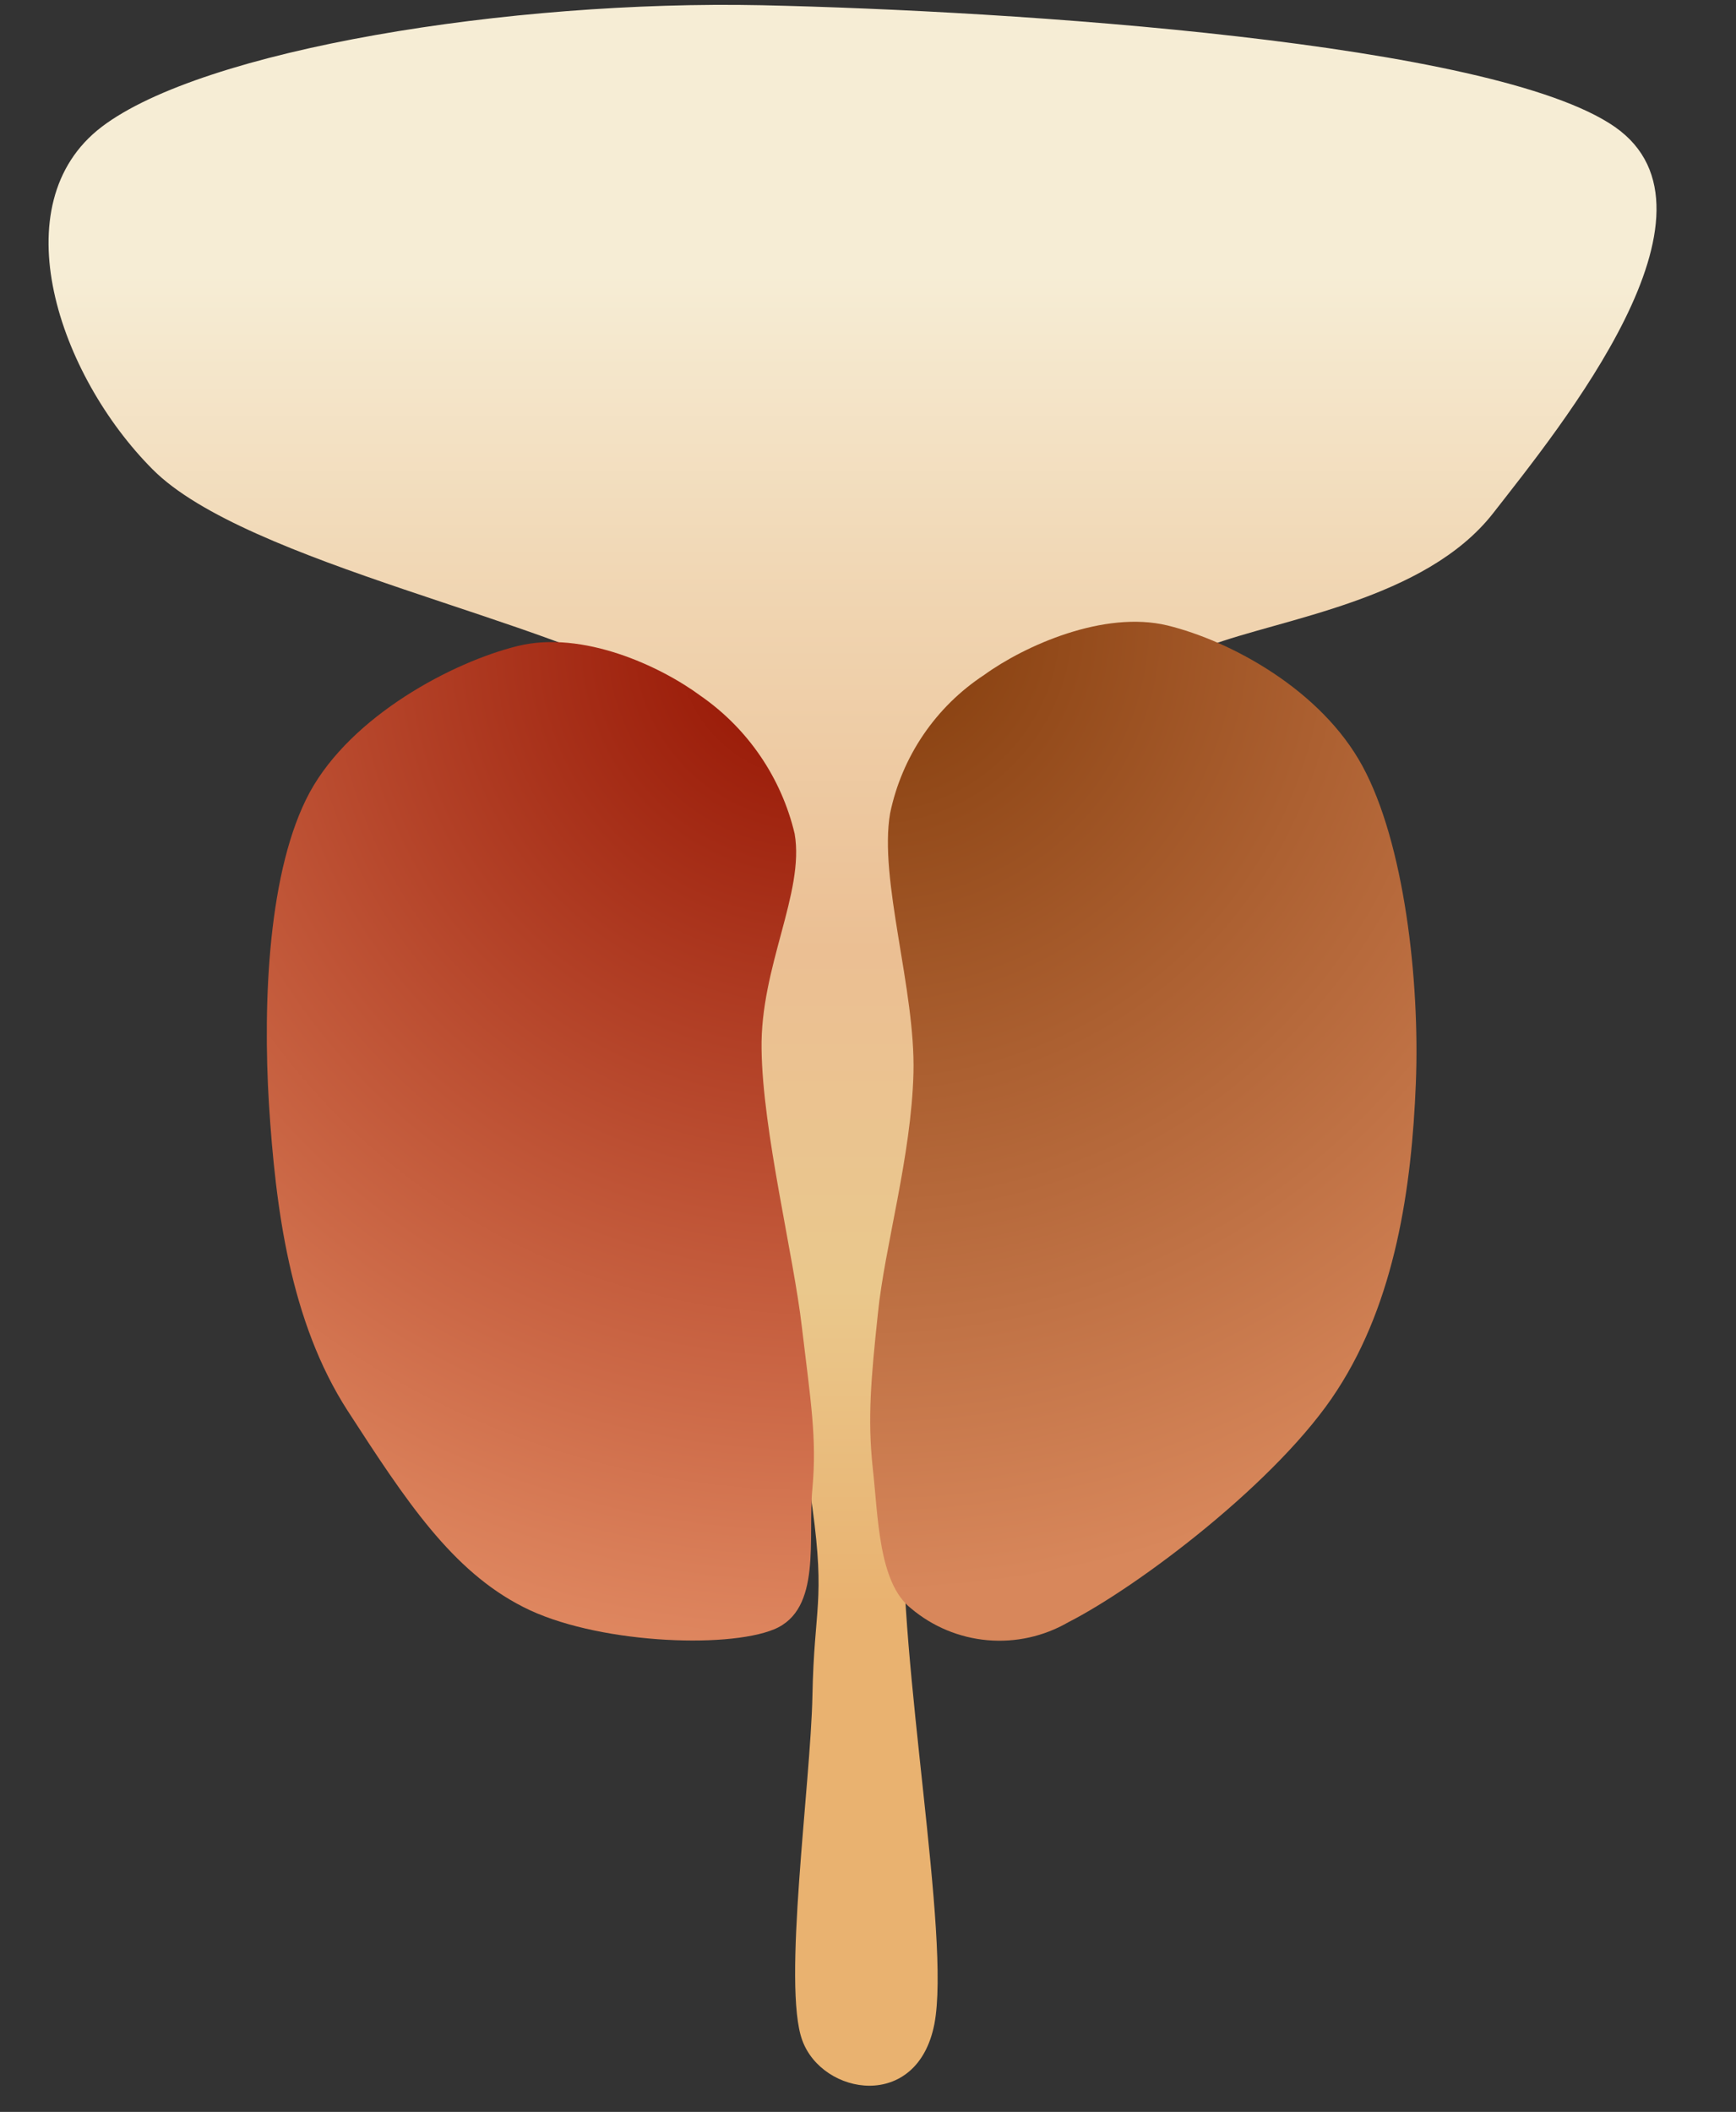 <svg width="49.83" height="60.61" version="1.2" viewBox="270.08 481.62 49.83 60.61" xmlns="http://www.w3.org/2000/svg"><rect x="270.08" y="481.62" width="49.83" height="60.61" fill="#333333" stroke="none"/><g clip-path="url(#a)" transform="translate(-8.1 33.25)"><g clip-path="url(#b)" clip-rule="evenodd"><path d="M278.18 448.37v60.6h49.83v-60.6z" fill="url(#c)"/></g></g><g clip-path="url(#d)" transform="translate(-8.1 33.25)"><g clip-path="url(#e)" clip-rule="evenodd"><path d="M303.07 465.88v30.1h15.87v-30.1z" fill="url(#f)"/></g></g><g clip-path="url(#g)" transform="translate(-8.1 33.25)"><g clip-path="url(#h)" clip-rule="evenodd"><path d="M301.79 466.45v29.25h-16.06v-29.25z" fill="url(#i)"/></g></g><clipPath id="a"><path d="M279 448h47v61h-47z"/></clipPath><clipPath id="b"><path d="M281.1 452.01c-2.91 2.22-1.23 7.13 1.46 9.83 2.68 2.7 11.67 4.37 14.64 6.34 2.98 1.97 2.85 3.38 3.2 5.47.36 2.09-1.27 4.06-1.08 7.05.17 3 1.82 8.22 2.18 10.94.37 2.72.05 2.84 0 5.39s-.87 8.34-.29 9.9c.58 1.58 3.3 2.04 3.79-.47.48-2.5-1.04-10.42-.88-14.58.16-4.16 1.73-7.25 1.82-10.39.1-3.12-1.64-6.12-1.23-8.4.4-2.27 2.28-4.2 3.64-5.23 1.36-1.03 2.4-.15 4.52-.95 2.1-.79 6.21-1.32 8.16-3.8 1.94-2.49 6.99-8.67 3.5-11.1-3.5-2.43-17.25-3.33-24.49-3.49-7.23-.15-16.02 1.27-18.94 3.49z"/></clipPath><linearGradient id="c" x1="36.18" x2="36.18" y1="58.02" y2="65.86" gradientTransform="scale(7.728)" gradientUnits="userSpaceOnUse"><stop stop-color="#f6edd5" offset=".13"/><stop stop-color="#f0d4b0" offset=".29"/><stop stop-color="#ebbf93" offset=".45"/><stop stop-color="#eac88c" offset=".61"/><stop stop-color="#e9b270" offset=".76"/></linearGradient><clipPath id="d"><path d="M303 466h16v30h-16z"/></clipPath><clipPath id="e"><path d="M317.29 470.36c-1.19-2.2-3.8-3.6-5.6-4.04-1.82-.44-4.1.58-5.26 1.42a6.27 6.27 0 00-2.7 3.97c-.33 1.9.73 5.06.67 7.45s-.83 5-1.02 6.9c-.2 1.88-.3 3.02-.15 4.43.16 1.41.16 3.3 1.1 4.04a3.94 3.94 0 004.51.4c2.04-1.04 6.06-4.08 7.72-6.66 1.67-2.57 2.14-5.81 2.26-8.8.12-2.98-.34-6.92-1.53-9.11z"/></clipPath><radialGradient id="f" cx="303.15" cy="466.21" r="33.19" gradientUnits="userSpaceOnUse"><stop stop-color="#843d0c" offset=".02"/><stop stop-color="#944b1b" offset=".17"/><stop stop-color="#ac6031" offset=".4"/><stop stop-color="#c07245" offset=".61"/><stop stop-color="#d8875b" offset=".84"/></radialGradient><clipPath id="g"><path d="M285 466h17v30h-17z"/></clipPath><clipPath id="h"><path d="M287.07 471.11c1.2-2.2 4.1-3.74 5.97-4.2 1.87-.46 4.1.58 5.25 1.43a6.7 6.7 0 012.7 3.96c.29 1.69-.99 3.82-.95 6.18.03 2.37.92 5.9 1.16 8 .25 2.1.43 3.17.3 4.6-.14 1.44.28 3.48-1.1 4.05-1.38.57-5.17.4-7.2-.64-2.05-1.04-3.37-3.05-5.04-5.63-1.66-2.57-2.07-5.83-2.26-8.8-.18-2.95-.02-6.75 1.17-8.95z"/></clipPath><radialGradient id="i" cx="-301.54" cy="466.8" r="32.67" gradientTransform="scale(-1 1)" gradientUnits="userSpaceOnUse"><stop stop-color="#971604" offset=".04"/><stop stop-color="#a42b15" offset=".2"/><stop stop-color="#b24026" offset=".36"/><stop stop-color="#bf5436" offset=".51"/><stop stop-color="#cc6947" offset=".67"/><stop stop-color="#d97e58" offset=".82"/><stop stop-color="#e69269" offset=".98"/></radialGradient></svg>